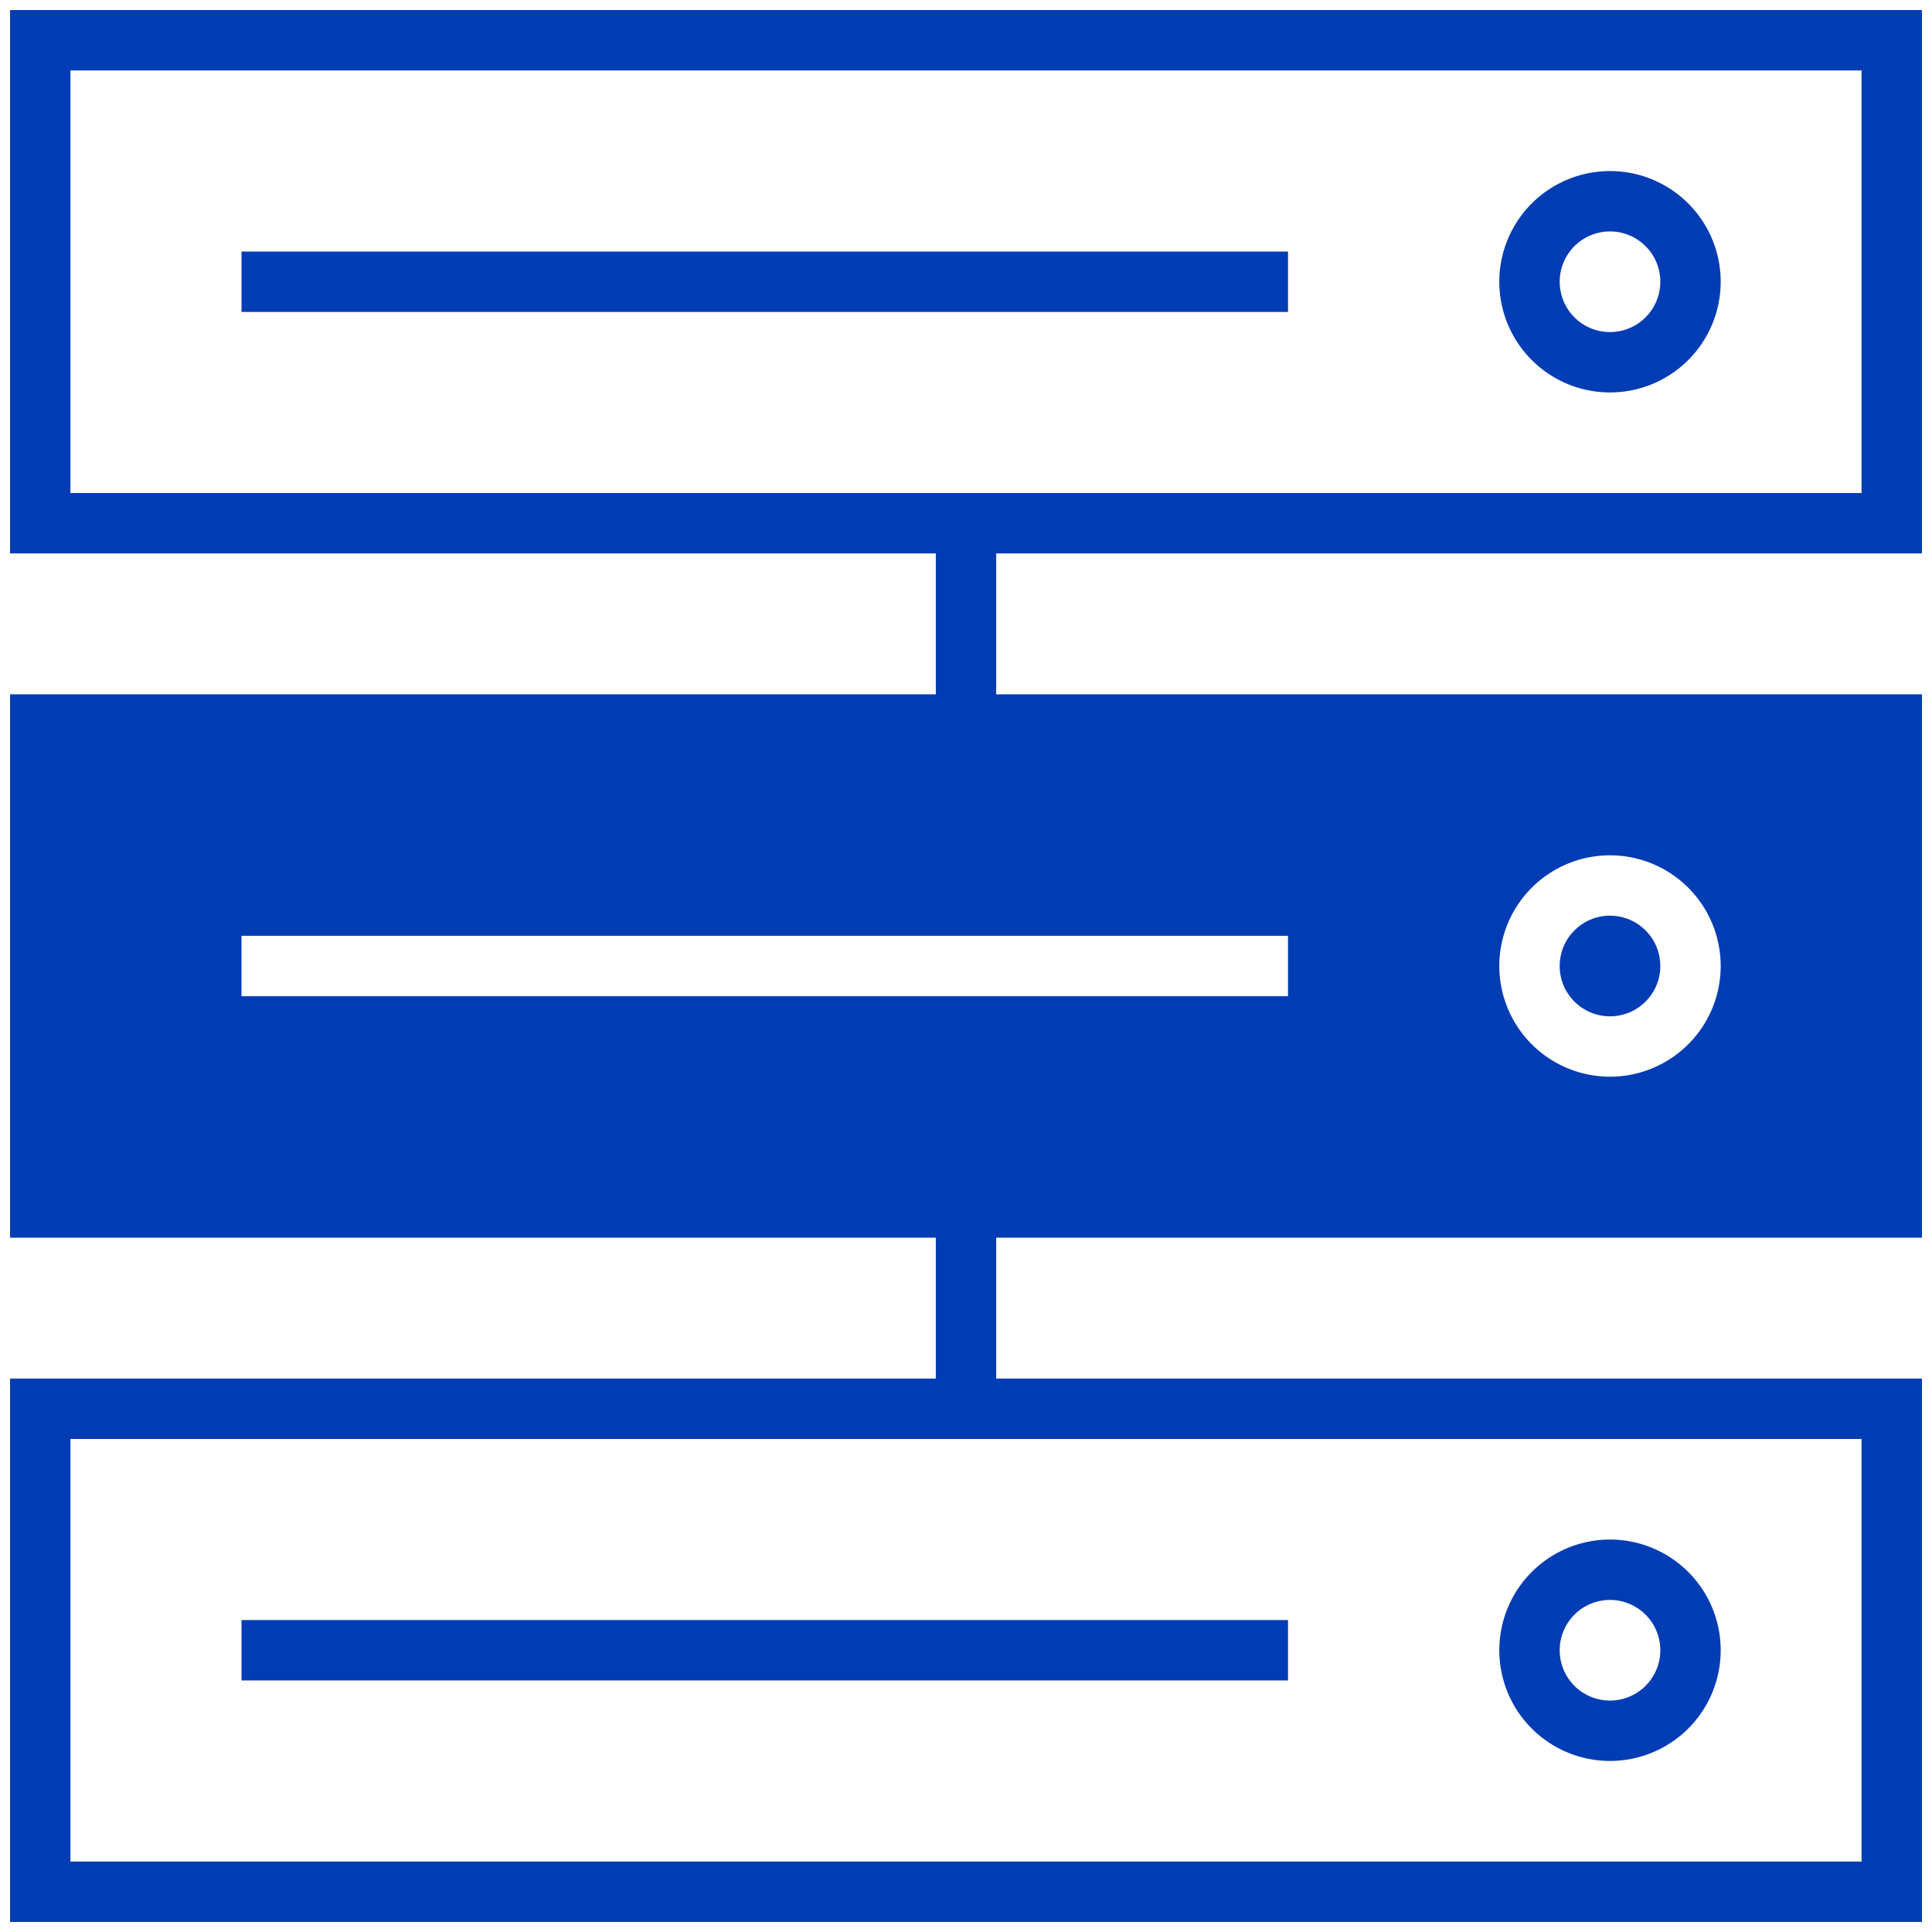 <svg id="server-pikto" xmlns="http://www.w3.org/2000/svg" width="48" height="48" viewBox="0 0 48 48">
  <title>server-pikto</title>
  <g>
    <path d="M47.75,13.75V.25H.25v13.5h23v3.5H.25v13.5h23v3.5H.25v13.5h47.5V34.25h-23v-3.5h23V17.25h-23v-3.5Zm-1.5,22v10.5H1.75V35.75ZM40,21.25A2.75,2.75,0,1,1,37.25,24,2.75,2.75,0,0,1,40,21.25Zm-8,3.5H6v-1.5H32ZM1.75,12.25V1.75h44.5v10.5Z" fill="#003cb4"/>
    <path d="M40,4.25A2.75,2.75,0,1,0,42.75,7,2.75,2.75,0,0,0,40,4.25Zm0,4A1.25,1.25,0,1,1,41.25,7,1.25,1.25,0,0,1,40,8.25Z" fill="#003cb4"/>
    <path d="M40,43.75A2.75,2.75,0,1,0,37.25,41,2.75,2.75,0,0,0,40,43.75Zm0-4A1.25,1.25,0,1,1,38.75,41,1.25,1.25,0,0,1,40,39.75Z" fill="#003cb4"/>
    <rect x="6" y="6.25" width="26" height="1.5" fill="#003cb4"/>
    <circle cx="40" cy="24" r="1.25" fill="#003cb4"/>
    <rect x="6" y="40.25" width="26" height="1.5" fill="#003cb4"/>
  </g>
</svg>
